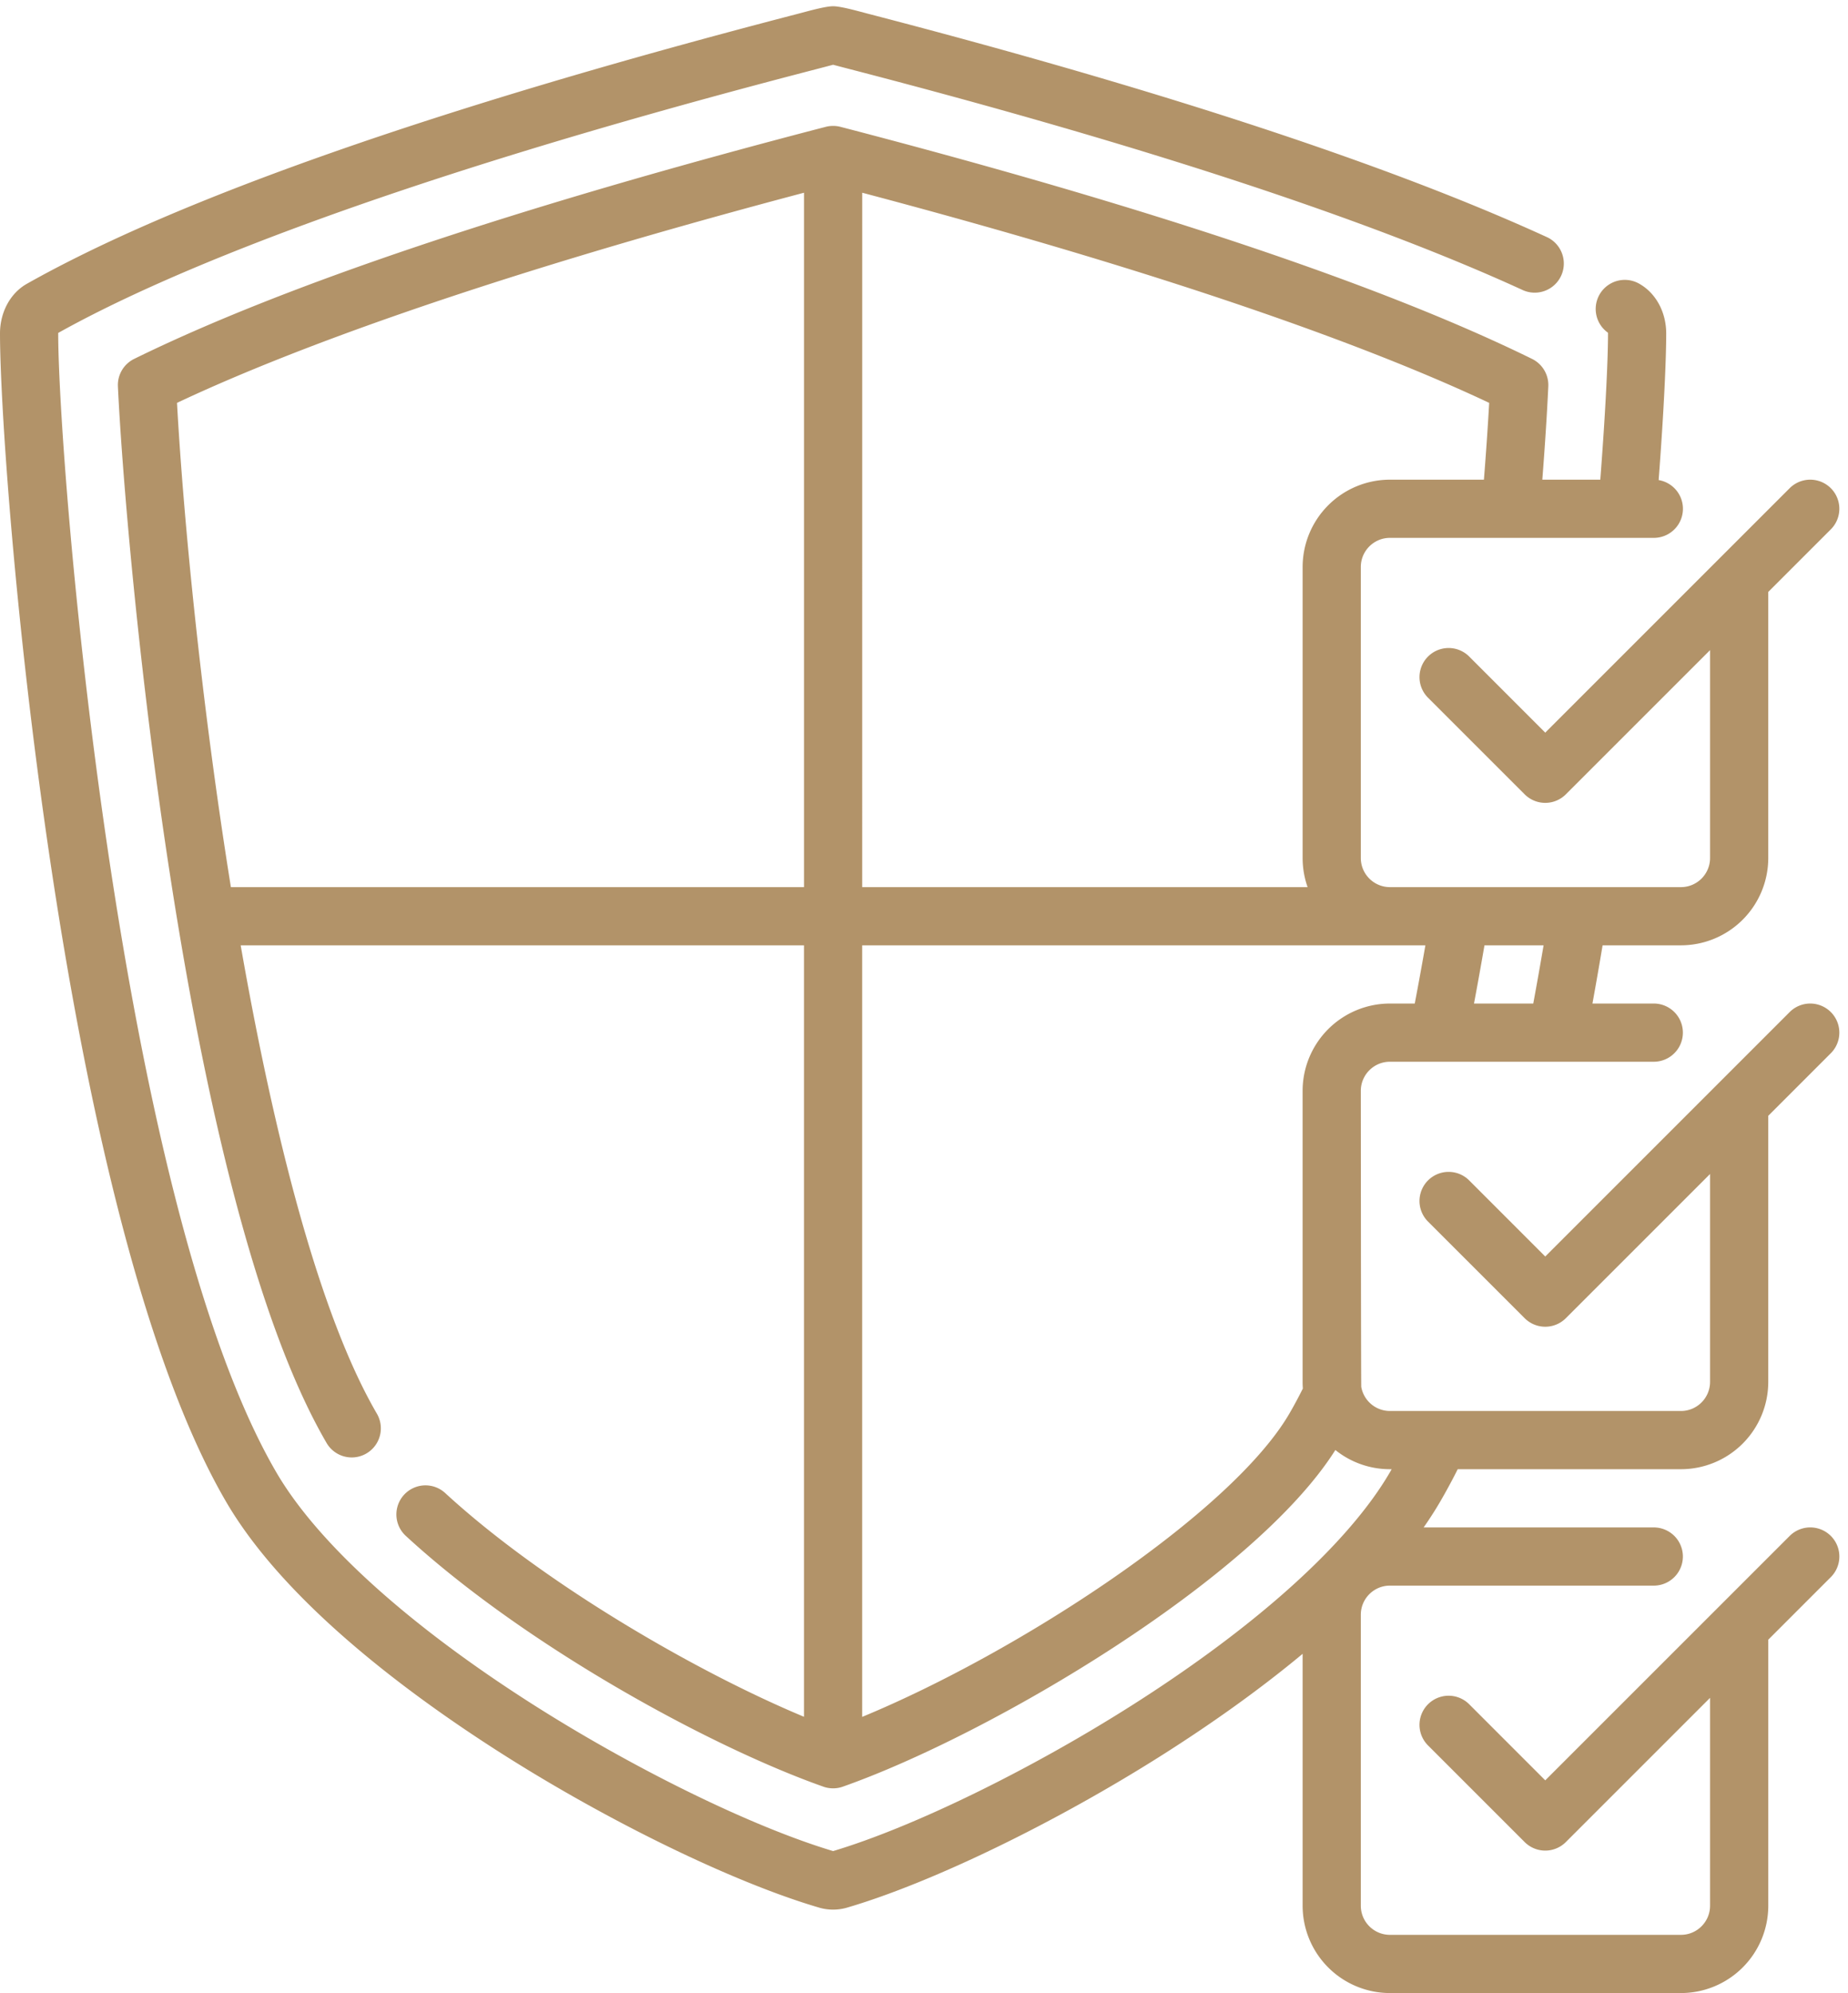 <svg xmlns="http://www.w3.org/2000/svg" width="102" height="110" viewBox="0 0 102 110"><g><g><path fill="#b29369" d="M88.902 18.46h.001zm.001 0zM9.771 22.235c5.623-2.655 16.014-6.675 34.606-11.598v38.325H12.744C11.106 38.767 10.12 28.588 9.77 22.235zM47.59 10.637C66.18 15.56 76.572 19.58 82.195 22.235c-.072 1.283-.17 2.717-.29 4.239h-5.189a4.824 4.824 0 0 0-4.818 4.819v16.062a4.8 4.8 0 0 0 .275 1.607H47.589zm33.767 44.75c.197-1.048.39-2.121.578-3.213h3.263a223.176 223.176 0 0 1-.57 3.213zm-2.683-3.213a207.535 207.535 0 0 1-.587 3.213h-1.37a4.824 4.824 0 0 0-4.82 4.819v16.062c0 .123.005.246.014.367-.247.494-.497.96-.747 1.388-3.181 5.459-14.856 13.133-23.576 16.735V52.174zM92.78 110a4.824 4.824 0 0 0 4.82-4.818V90.496l3.453-3.454a1.606 1.606 0 0 0-2.272-2.271L85.29 98.26l-4.225-4.226a1.607 1.607 0 0 0-2.272 2.272l5.361 5.361a1.607 1.607 0 0 0 2.272 0l7.96-7.96v11.473c0 .886-.72 1.607-1.607 1.607H76.717c-.886 0-1.607-.72-1.607-1.607V89.12c0-.886.72-1.607 1.607-1.607H91.28a1.606 1.606 0 1 0 0-3.212H78.578c.329-.47.634-.945.913-1.423a32.71 32.71 0 0 0 .967-1.79h12.321a4.824 4.824 0 0 0 4.82-4.818V61.583l3.453-3.454a1.606 1.606 0 0 0-2.272-2.271l-13.49 13.49-4.225-4.226a1.607 1.607 0 0 0-2.272 2.272l5.361 5.36a1.607 1.607 0 0 0 2.272 0l7.96-7.959v11.473c0 .886-.72 1.607-1.607 1.607H76.717a1.609 1.609 0 0 1-1.582-1.328c-.016-.09-.025-16.341-.025-16.341 0-.886.72-1.607 1.607-1.607H91.28a1.606 1.606 0 1 0 0-3.212h-3.385c.191-1.05.378-2.124.56-3.213h4.324a4.824 4.824 0 0 0 4.82-4.819V32.67l3.453-3.454a1.606 1.606 0 0 0-2.272-2.271l-13.49 13.49-4.225-4.226a1.607 1.607 0 0 0-2.272 2.272l5.361 5.36a1.607 1.607 0 0 0 2.272 0l7.96-7.959v11.473c0 .886-.72 1.607-1.607 1.607H76.717c-.886 0-1.607-.72-1.607-1.607V31.293c0-.886.72-1.607 1.607-1.607H91.28a1.606 1.606 0 0 0 .268-3.19c.306-4.01.418-6.771.418-8.09 0-1.176-.569-2.228-1.485-2.745a1.606 1.606 0 0 0-1.73 2.702.377.377 0 0 1 .003.043c0 1.285-.115 4.03-.426 8.068h-3.2c.147-1.893.26-3.648.33-5.148a1.607 1.607 0 0 0-.896-1.517c-8.26-4.06-21.092-8.365-38.14-12.8a1.611 1.611 0 0 0-.4-.06h-.079a1.61 1.61 0 0 0-.399.06c-17.047 4.434-29.88 8.74-38.14 12.8a1.606 1.606 0 0 0-.896 1.517c.416 8.858 3.59 44.713 11.518 58.315a1.606 1.606 0 1 0 2.776-1.618c-3.204-5.496-5.703-15.47-7.518-25.849h31.092v42.578c-6.072-2.534-14.473-7.44-19.803-12.348a1.606 1.606 0 1 0-2.176 2.363c6.515 6 16.699 11.593 23.003 13.826.178.07.372.107.574.108h.003c.05 0 .099-.001.148-.006h.003c.14-.013.275-.043.403-.09 8.251-2.913 22.715-11.505 27.174-18.577a4.797 4.797 0 0 0 3.011 1.06h.098l-.099.171c-2.272 3.899-7.31 8.454-14.187 12.828-5.659 3.599-12.132 6.758-16.545 8.077-4.412-1.32-10.886-4.478-16.545-8.077-6.877-4.374-11.915-8.93-14.187-12.828C6.49 66.23 3.213 25.566 3.213 18.407v-.032c5.655-3.16 17.441-8.214 41.573-14.488.525-.136.93-.242 1.197-.313.267.071.672.177 1.198.313 15.998 4.16 28.412 8.243 36.897 12.137a1.607 1.607 0 0 0 1.34-2.92C76.762 9.132 64.169 4.985 47.989.778c-.59-.153-1.56-.433-2.006-.433-.445 0-1.416.28-2.006.433C24.161 5.93 9.864 10.938 1.485 15.662.57 16.178 0 17.23 0 18.406c0 7.603 3.25 48.643 12.475 64.47 3.237 5.554 10.074 10.636 15.239 13.921 5.947 3.782 12.813 7.113 17.492 8.486a2.75 2.75 0 0 0 1.554 0c4.68-1.372 11.545-4.704 17.492-8.486 2.367-1.505 5.084-3.387 7.646-5.52v13.904A4.824 4.824 0 0 0 76.716 110H92.78z"/></g></g></svg>